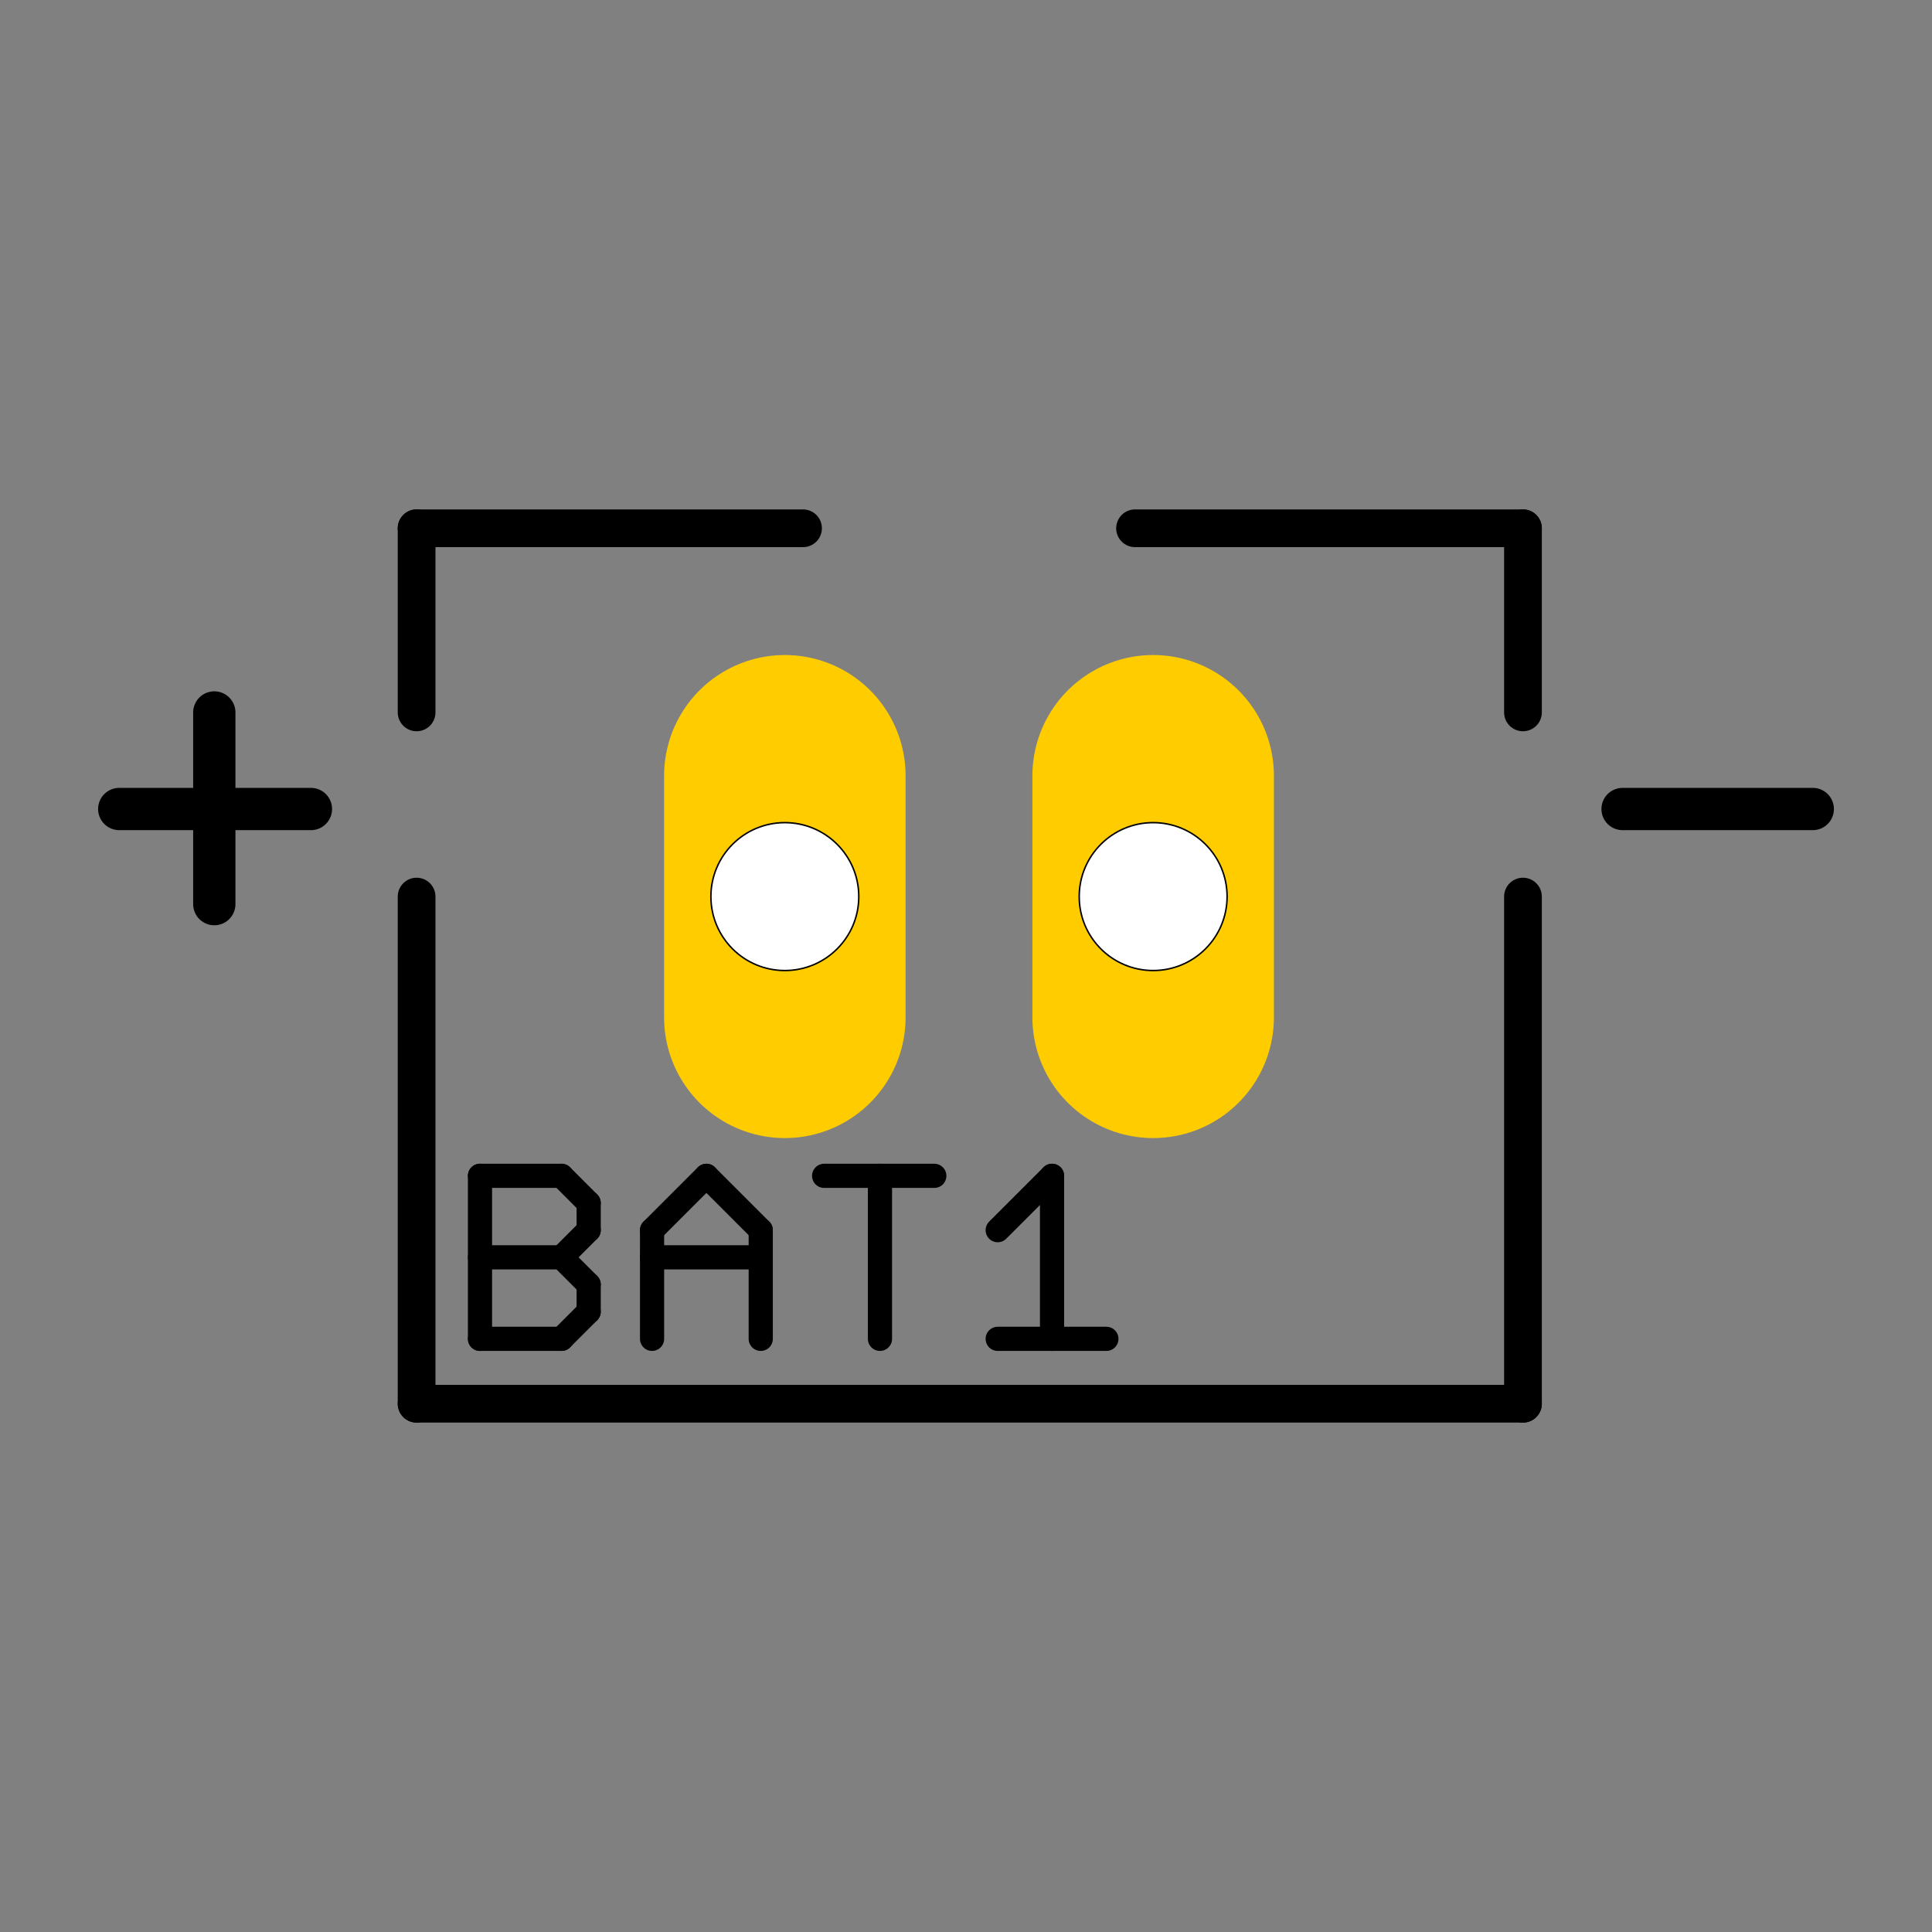 <?xml version="1.0" encoding="UTF-8" standalone="no"?>
<!-- Created with Inkscape (http://www.inkscape.org/) -->

<svg
   xmlns:dc="http://purl.org/dc/elements/1.1/"
   xmlns:cc="http://creativecommons.org/ns#"
   xmlns:rdf="http://www.w3.org/1999/02/22-rdf-syntax-ns#"
   xmlns:svg="http://www.w3.org/2000/svg"
   xmlns="http://www.w3.org/2000/svg"
   xmlns:sodipodi="http://sodipodi.sourceforge.net/DTD/sodipodi-0.dtd"
   xmlns:inkscape="http://www.inkscape.org/namespaces/inkscape"
   width="1024"
   height="1024"
   viewBox="0 0 270.933 270.933"
   version="1.1"
   id="svg34358"
   inkscape:version="0.92.5 (0.92.5+68)"
   sodipodi:docname="batcon.svg"
   inkscape:export-filename="/home/ku3i/work/so2walker/Bakiwi/documents/manual/bakiwi_kit/img/01_electronics/symbols/batcon.png"
   inkscape:export-xdpi="96"
   inkscape:export-ydpi="96">
  <rect x="0" y="0" width="270.933" height="270.933" fill="#808080" stroke="none"/>
  <defs
     id="defs34352" />
  <sodipodi:namedview
     id="base"
     pagecolor="#ffffff"
     bordercolor="#666666"
     borderopacity="1.0"
     inkscape:pageopacity="0.0"
     inkscape:pageshadow="2"
     inkscape:zoom="0.98994949"
     inkscape:cx="547.63729"
     inkscape:cy="548.47114"
     inkscape:document-units="mm"
     inkscape:current-layer="layer1"
     showgrid="false"
     units="px"
     inkscape:window-width="2560"
     inkscape:window-height="1341"
     inkscape:window-x="0"
     inkscape:window-y="35"
     inkscape:window-maximized="1" />
  <g
     inkscape:label="Ebene 1"
     inkscape:groupmode="layer"
     id="layer1"
     transform="translate(0,-26.067)">
    <g
       id="g38941"
       transform="matrix(10,0,0,10,-1066.498,-1311.681)">
      <path
         d="m 112.492,141.183 h 5.419"
         style="fill:none;stroke:#000000;stroke-width:0.529;stroke-linecap:round;stroke-linejoin:round;stroke-miterlimit:10;stroke-dasharray:none;stroke-opacity:1"
         id="path8748"
         inkscape:connector-curvature="0" />
      <path
         d="m 122.567,141.183 h 5.44"
         style="fill:none;stroke:#000000;stroke-width:0.529;stroke-linecap:round;stroke-linejoin:round;stroke-miterlimit:10;stroke-dasharray:none;stroke-opacity:1"
         id="path8750"
         inkscape:connector-curvature="0" />
      <path
         d="M 128.007,153.46 H 112.492"
         style="fill:none;stroke:#000000;stroke-width:0.529;stroke-linecap:round;stroke-linejoin:round;stroke-miterlimit:10;stroke-dasharray:none;stroke-opacity:1"
         id="path8752"
         inkscape:connector-curvature="0" />
      <path
         d="m 111.01,145.12 h -2.688"
         style="fill:none;stroke:#000000;stroke-width:0.593;stroke-linecap:round;stroke-linejoin:round;stroke-miterlimit:10;stroke-dasharray:none;stroke-opacity:1"
         id="path8754"
         inkscape:connector-curvature="0" />
      <path
         d="m 109.655,146.454 v -2.688"
         style="fill:none;stroke:#000000;stroke-width:0.593;stroke-linecap:round;stroke-linejoin:round;stroke-miterlimit:10;stroke-dasharray:none;stroke-opacity:1"
         id="path8756"
         inkscape:connector-curvature="0" />
      <path
         d="m 132.071,145.12 h -2.667"
         style="fill:none;stroke:#000000;stroke-width:0.593;stroke-linecap:round;stroke-linejoin:round;stroke-miterlimit:10;stroke-dasharray:none;stroke-opacity:1"
         id="path8758"
         inkscape:connector-curvature="0" />
      <path
         d="m 112.492,141.183 v 2.582"
         style="fill:none;stroke:#000000;stroke-width:0.529;stroke-linecap:round;stroke-linejoin:round;stroke-miterlimit:10;stroke-dasharray:none;stroke-opacity:1"
         id="path8760"
         inkscape:connector-curvature="0" />
      <path
         d="m 112.492,146.348 v 7.112"
         style="fill:none;stroke:#000000;stroke-width:0.529;stroke-linecap:round;stroke-linejoin:round;stroke-miterlimit:10;stroke-dasharray:none;stroke-opacity:1"
         id="path8762"
         inkscape:connector-curvature="0" />
      <path
         d="m 128.007,141.183 v 2.582"
         style="fill:none;stroke:#000000;stroke-width:0.529;stroke-linecap:round;stroke-linejoin:round;stroke-miterlimit:10;stroke-dasharray:none;stroke-opacity:1"
         id="path8764"
         inkscape:connector-curvature="0" />
      <path
         d="m 128.007,146.348 v 7.112"
         style="fill:none;stroke:#000000;stroke-width:0.529;stroke-linecap:round;stroke-linejoin:round;stroke-miterlimit:10;stroke-dasharray:none;stroke-opacity:1"
         id="path8766"
         inkscape:connector-curvature="0" />
      <path
         d="m 113.381,152.55 v -2.286"
         style="fill:none;stroke:#000000;stroke-width:0.339;stroke-linecap:round;stroke-linejoin:round;stroke-miterlimit:10;stroke-dasharray:none;stroke-opacity:1"
         id="path9916"
         inkscape:connector-curvature="0" />
      <path
         d="m 113.381,150.264 h 1.143"
         style="fill:none;stroke:#000000;stroke-width:0.339;stroke-linecap:round;stroke-linejoin:round;stroke-miterlimit:10;stroke-dasharray:none;stroke-opacity:1"
         id="path9918"
         inkscape:connector-curvature="0" />
      <path
         d="m 114.524,150.264 0.381,0.381"
         style="fill:none;stroke:#000000;stroke-width:0.339;stroke-linecap:round;stroke-linejoin:round;stroke-miterlimit:10;stroke-dasharray:none;stroke-opacity:1"
         id="path9920"
         inkscape:connector-curvature="0" />
      <path
         d="m 114.905,150.645 v 0.381"
         style="fill:none;stroke:#000000;stroke-width:0.339;stroke-linecap:round;stroke-linejoin:round;stroke-miterlimit:10;stroke-dasharray:none;stroke-opacity:1"
         id="path9922"
         inkscape:connector-curvature="0" />
      <path
         d="m 114.905,151.026 -0.381,0.381"
         style="fill:none;stroke:#000000;stroke-width:0.339;stroke-linecap:round;stroke-linejoin:round;stroke-miterlimit:10;stroke-dasharray:none;stroke-opacity:1"
         id="path9924"
         inkscape:connector-curvature="0" />
      <path
         d="m 114.524,151.407 0.381,0.381"
         style="fill:none;stroke:#000000;stroke-width:0.339;stroke-linecap:round;stroke-linejoin:round;stroke-miterlimit:10;stroke-dasharray:none;stroke-opacity:1"
         id="path9926"
         inkscape:connector-curvature="0" />
      <path
         d="m 114.905,151.788 v 0.381"
         style="fill:none;stroke:#000000;stroke-width:0.339;stroke-linecap:round;stroke-linejoin:round;stroke-miterlimit:10;stroke-dasharray:none;stroke-opacity:1"
         id="path9928"
         inkscape:connector-curvature="0" />
      <path
         d="m 114.905,152.169 -0.381,0.381"
         style="fill:none;stroke:#000000;stroke-width:0.339;stroke-linecap:round;stroke-linejoin:round;stroke-miterlimit:10;stroke-dasharray:none;stroke-opacity:1"
         id="path9930"
         inkscape:connector-curvature="0" />
      <path
         d="m 114.524,152.55 h -1.143"
         style="fill:none;stroke:#000000;stroke-width:0.339;stroke-linecap:round;stroke-linejoin:round;stroke-miterlimit:10;stroke-dasharray:none;stroke-opacity:1"
         id="path9932"
         inkscape:connector-curvature="0" />
      <path
         d="m 113.381,151.407 h 1.143"
         style="fill:none;stroke:#000000;stroke-width:0.339;stroke-linecap:round;stroke-linejoin:round;stroke-miterlimit:10;stroke-dasharray:none;stroke-opacity:1"
         id="path9934"
         inkscape:connector-curvature="0" />
      <path
         d="m 115.794,152.55 v -1.524"
         style="fill:none;stroke:#000000;stroke-width:0.339;stroke-linecap:round;stroke-linejoin:round;stroke-miterlimit:10;stroke-dasharray:none;stroke-opacity:1"
         id="path9936"
         inkscape:connector-curvature="0" />
      <path
         d="m 115.794,151.026 0.762,-0.762"
         style="fill:none;stroke:#000000;stroke-width:0.339;stroke-linecap:round;stroke-linejoin:round;stroke-miterlimit:10;stroke-dasharray:none;stroke-opacity:1"
         id="path9938"
         inkscape:connector-curvature="0" />
      <path
         d="m 116.556,150.264 0.762,0.762"
         style="fill:none;stroke:#000000;stroke-width:0.339;stroke-linecap:round;stroke-linejoin:round;stroke-miterlimit:10;stroke-dasharray:none;stroke-opacity:1"
         id="path9940"
         inkscape:connector-curvature="0" />
      <path
         d="m 117.318,151.026 v 1.524"
         style="fill:none;stroke:#000000;stroke-width:0.339;stroke-linecap:round;stroke-linejoin:round;stroke-miterlimit:10;stroke-dasharray:none;stroke-opacity:1"
         id="path9942"
         inkscape:connector-curvature="0" />
      <path
         d="m 115.794,151.407 h 1.524"
         style="fill:none;stroke:#000000;stroke-width:0.339;stroke-linecap:round;stroke-linejoin:round;stroke-miterlimit:10;stroke-dasharray:none;stroke-opacity:1"
         id="path9944"
         inkscape:connector-curvature="0" />
      <path
         d="m 118.99,152.55 v -2.286"
         style="fill:none;stroke:#000000;stroke-width:0.339;stroke-linecap:round;stroke-linejoin:round;stroke-miterlimit:10;stroke-dasharray:none;stroke-opacity:1"
         id="path9946"
         inkscape:connector-curvature="0" />
      <path
         d="m 118.207,150.264 h 1.545"
         style="fill:none;stroke:#000000;stroke-width:0.339;stroke-linecap:round;stroke-linejoin:round;stroke-miterlimit:10;stroke-dasharray:none;stroke-opacity:1"
         id="path9948"
         inkscape:connector-curvature="0" />
      <path
         d="m 120.641,151.026 0.762,-0.762"
         style="fill:none;stroke:#000000;stroke-width:0.339;stroke-linecap:round;stroke-linejoin:round;stroke-miterlimit:10;stroke-dasharray:none;stroke-opacity:1"
         id="path9950"
         inkscape:connector-curvature="0" />
      <path
         d="m 121.403,150.264 v 2.286"
         style="fill:none;stroke:#000000;stroke-width:0.339;stroke-linecap:round;stroke-linejoin:round;stroke-miterlimit:10;stroke-dasharray:none;stroke-opacity:1"
         id="path9952"
         inkscape:connector-curvature="0" />
      <path
         d="m 120.641,152.55 h 1.524"
         style="fill:none;stroke:#000000;stroke-width:0.339;stroke-linecap:round;stroke-linejoin:round;stroke-miterlimit:10;stroke-dasharray:none;stroke-opacity:1"
         id="path9954"
         inkscape:connector-curvature="0" />
      <path
         d="m 117.656,144.654 v 3.387"
         style="fill:#ffcc00;stroke:#ffcc00;stroke-width:3.387;stroke-linecap:round;stroke-linejoin:round;stroke-miterlimit:10;stroke-dasharray:none;stroke-opacity:1"
         id="path14428"
         inkscape:connector-curvature="0" />
      <path
         d="m 117.656,145.311 c 0.573,0 1.037,0.464 1.037,1.037 0,0.573 -0.464,1.037 -1.037,1.037 -0.573,0 -1.037,-0.464 -1.037,-1.037 0,-0.573 0.464,-1.037 1.037,-1.037 z"
         style="fill:#ffffff;fill-opacity:1;fill-rule:evenodd;stroke:#000000;stroke-width:0.021;stroke-linecap:square;stroke-linejoin:bevel;stroke-miterlimit:10;stroke-dasharray:none;stroke-opacity:1"
         id="path14430"
         inkscape:connector-curvature="0" />
      <path
         d="m 122.821,144.654 v 3.387"
         style="fill:#ffcc00;stroke:#ffcc00;stroke-width:3.387;stroke-linecap:round;stroke-linejoin:round;stroke-miterlimit:10;stroke-dasharray:none;stroke-opacity:1"
         id="path14432"
         inkscape:connector-curvature="0" />
      <path
         d="m 122.821,145.311 c 0.573,0 1.037,0.464 1.037,1.037 0,0.573 -0.464,1.037 -1.037,1.037 -0.573,0 -1.037,-0.464 -1.037,-1.037 0,-0.573 0.464,-1.037 1.037,-1.037 z"
         style="fill:#ffffff;fill-opacity:1;fill-rule:evenodd;stroke:#000000;stroke-width:0.021;stroke-linecap:square;stroke-linejoin:bevel;stroke-miterlimit:10;stroke-dasharray:none;stroke-opacity:1"
         id="path14434"
         inkscape:connector-curvature="0" />
    </g>
  </g>
</svg>
